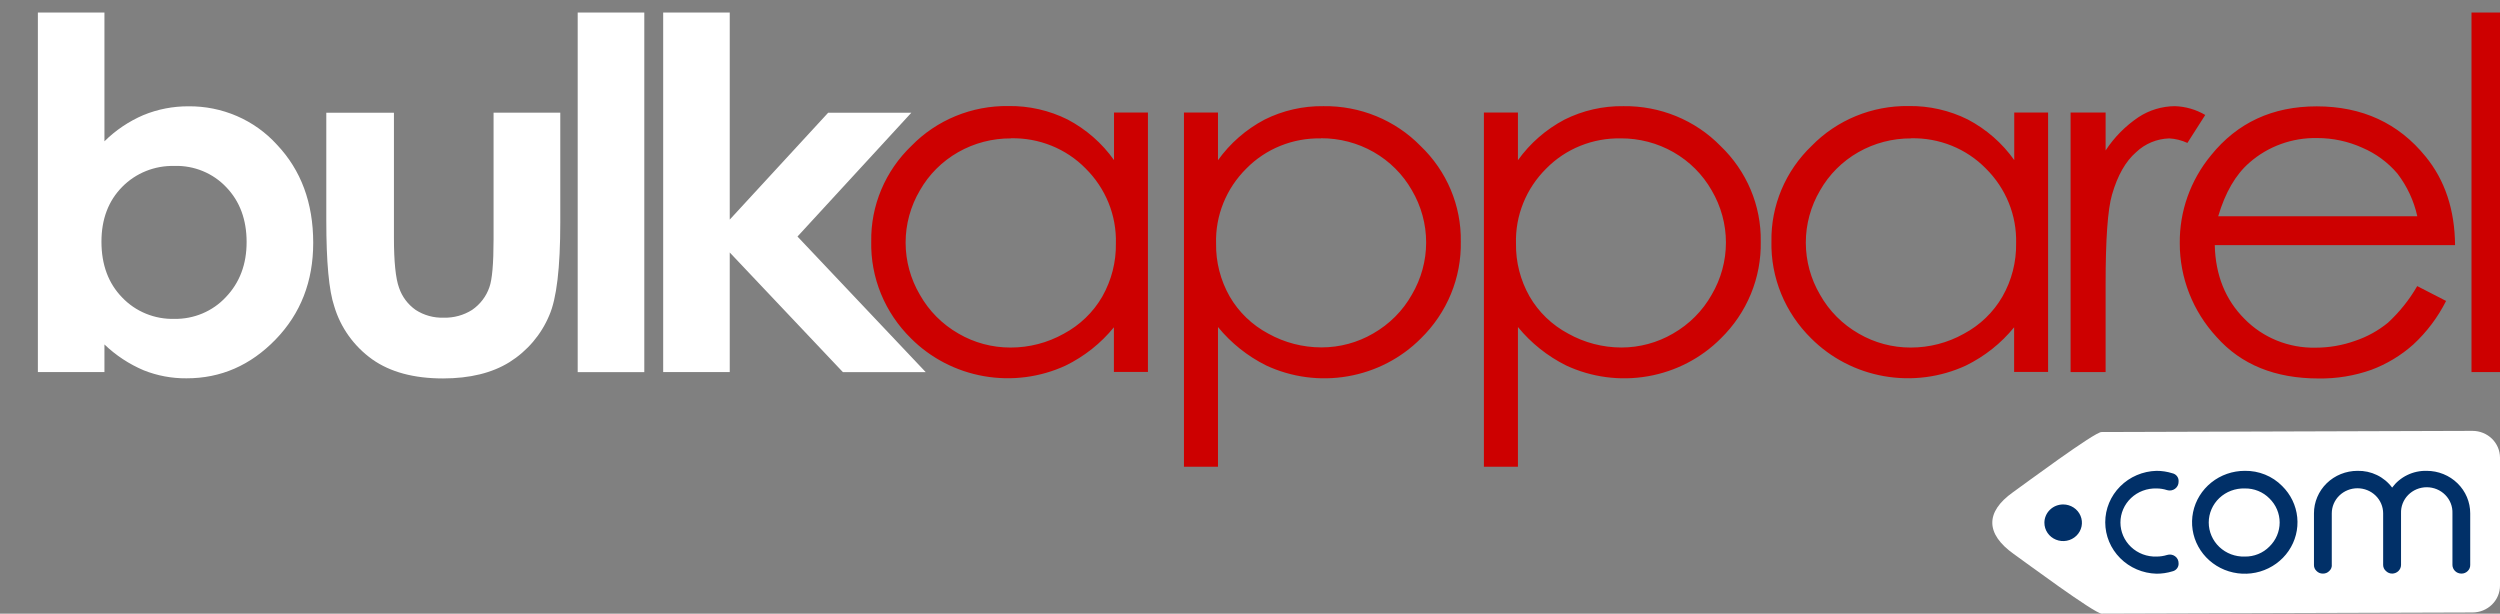 <svg width="220" height="54" viewBox="0 0 220 54" fill="none" xmlns="http://www.w3.org/2000/svg">
<rect x="0" y="0" width="220" height="54" fill="#808080" stroke="none"/>
<g clip-path="url(#clip0)">
<path fill-rule="evenodd" clip-rule="evenodd" d="M9.191 1.102V12.435C10.175 11.459 11.341 10.675 12.626 10.124C13.879 9.61 15.225 9.349 16.584 9.355C18.052 9.34 19.506 9.633 20.848 10.213C22.19 10.794 23.388 11.65 24.361 12.722C26.496 14.971 27.563 17.855 27.563 21.372C27.563 24.764 26.459 27.599 24.25 29.878C22.041 32.156 19.427 33.295 16.409 33.292C15.121 33.303 13.844 33.064 12.651 32.589C11.364 32.044 10.191 31.272 9.191 30.311V32.739H3.333V1.102H9.191ZM15.345 14.604C14.491 14.581 13.641 14.733 12.85 15.05C12.06 15.367 11.346 15.842 10.755 16.444C9.537 17.678 8.928 19.286 8.928 21.269C8.928 23.294 9.537 24.937 10.755 26.183C11.339 26.796 12.051 27.281 12.842 27.604C13.634 27.928 14.487 28.084 15.345 28.061C16.194 28.075 17.036 27.913 17.816 27.584C18.595 27.256 19.294 26.769 19.866 26.156C21.092 24.879 21.705 23.257 21.702 21.29C21.7 19.323 21.104 17.719 19.915 16.478C19.338 15.866 18.634 15.381 17.849 15.057C17.065 14.733 16.218 14.577 15.366 14.6L15.345 14.604ZM28.718 9.919H34.666V20.894C34.666 23.031 34.817 24.511 35.12 25.333C35.385 26.113 35.894 26.791 36.576 27.272C37.307 27.747 38.172 27.986 39.05 27.955C39.933 27.98 40.803 27.741 41.544 27.272C42.257 26.782 42.791 26.082 43.066 25.275C43.308 24.616 43.434 23.209 43.434 21.061V9.915H49.305V19.572C49.305 23.558 48.982 26.284 48.336 27.75C47.631 29.442 46.409 30.88 44.837 31.868C43.304 32.822 41.354 33.3 38.987 33.303C36.421 33.303 34.346 32.744 32.762 31.626C31.148 30.473 29.971 28.83 29.414 26.955C28.947 25.573 28.714 23.057 28.714 19.408V9.915L28.718 9.919ZM50.837 1.105H56.698V32.746H50.837V1.102V1.105ZM58.36 1.105H64.217V19.326L72.88 9.919H80.2L70.179 20.815L81.463 32.746H74.174L64.217 22.218V32.743H58.36V1.105Z" fill="white"/>
<path fill-rule="evenodd" clip-rule="evenodd" d="M101.018 9.902V32.729H98.023V28.802C96.876 30.212 95.427 31.361 93.779 32.169C91.538 33.205 89.021 33.531 86.581 33.102C84.141 32.674 81.899 31.512 80.168 29.779C79.027 28.659 78.128 27.325 77.527 25.858C76.926 24.392 76.634 22.821 76.669 21.242C76.645 19.678 76.947 18.126 77.556 16.68C78.165 15.233 79.07 13.923 80.214 12.828C81.311 11.704 82.634 10.813 84.101 10.211C85.568 9.609 87.146 9.31 88.737 9.331C90.545 9.306 92.332 9.712 93.943 10.513C95.577 11.372 96.979 12.597 98.033 14.088V9.902H101.018ZM88.964 12.179C87.331 12.169 85.725 12.589 84.316 13.393C82.906 14.198 81.744 15.358 80.952 16.752C80.128 18.15 79.694 19.735 79.694 21.348C79.694 22.961 80.128 24.546 80.952 25.944C81.749 27.361 82.924 28.541 84.353 29.359C85.737 30.165 87.32 30.588 88.933 30.584C90.572 30.586 92.182 30.168 93.604 29.372C95.031 28.612 96.209 27.474 97.005 26.091C97.813 24.662 98.224 23.052 98.198 21.419C98.231 20.201 98.012 18.988 97.553 17.853C97.094 16.719 96.406 15.687 95.528 14.819C94.681 13.958 93.661 13.278 92.531 12.822C91.401 12.366 90.187 12.143 88.964 12.169V12.179ZM104.188 9.902H107.183V14.098C108.246 12.61 109.651 11.386 111.287 10.523C112.891 9.722 114.671 9.316 116.472 9.342C118.064 9.321 119.643 9.621 121.111 10.222C122.578 10.824 123.903 11.714 125.002 12.838C126.148 13.932 127.053 15.243 127.663 16.689C128.273 18.136 128.575 19.688 128.55 21.252C128.582 22.833 128.287 24.404 127.682 25.871C127.077 27.338 126.175 28.67 125.03 29.789C123.301 31.525 121.058 32.687 118.616 33.112C116.174 33.538 113.657 33.204 111.42 32.159C109.778 31.338 108.333 30.186 107.183 28.778V41.071H104.188V9.902ZM116.252 12.179C115.028 12.152 113.812 12.374 112.681 12.83C111.55 13.286 110.528 13.967 109.681 14.829C108.805 15.696 108.117 16.726 107.659 17.859C107.2 18.991 106.981 20.202 107.015 21.419C106.988 23.047 107.398 24.652 108.204 26.077C109.002 27.462 110.183 28.599 111.612 29.359C113.038 30.153 114.652 30.571 116.294 30.571C117.896 30.571 119.468 30.148 120.842 29.345C122.272 28.528 123.447 27.348 124.243 25.93C125.067 24.532 125.501 22.947 125.501 21.334C125.501 19.721 125.067 18.136 124.243 16.738C123.452 15.346 122.292 14.187 120.884 13.382C119.476 12.578 117.873 12.158 116.241 12.166L116.252 12.179ZM130.579 9.902H133.578V14.098C134.641 12.61 136.047 11.386 137.682 10.523C139.286 9.722 141.066 9.316 142.867 9.342C144.459 9.321 146.038 9.621 147.506 10.222C148.974 10.824 150.298 11.714 151.398 12.838C152.543 13.932 153.448 15.243 154.058 16.689C154.668 18.136 154.97 19.688 154.945 21.252C154.977 22.833 154.682 24.404 154.077 25.871C153.473 27.338 152.571 28.67 151.426 29.789C149.697 31.525 147.453 32.687 145.011 33.112C142.569 33.538 140.052 33.204 137.815 32.159C136.173 31.338 134.729 30.186 133.578 28.778V41.071H130.583V9.902H130.579ZM142.643 12.179C141.42 12.152 140.204 12.374 139.073 12.83C137.941 13.286 136.92 13.967 136.073 14.829C135.196 15.696 134.508 16.726 134.05 17.859C133.592 18.991 133.373 20.202 133.407 21.419C133.38 23.047 133.79 24.652 134.596 26.077C135.393 27.462 136.575 28.599 138.004 29.359C139.426 30.155 141.036 30.576 142.675 30.581C144.277 30.581 145.849 30.158 147.223 29.355C148.653 28.538 149.828 27.358 150.624 25.941C151.448 24.542 151.882 22.957 151.882 21.344C151.882 19.731 151.448 18.146 150.624 16.748C149.833 15.356 148.673 14.197 147.265 13.392C145.857 12.588 144.254 12.168 142.622 12.176L142.643 12.179ZM180.232 9.902V32.729H177.243V28.802C176.096 30.212 174.648 31.361 172.999 32.169C170.758 33.205 168.241 33.532 165.8 33.103C163.359 32.675 161.116 31.512 159.385 29.779C158.244 28.658 157.347 27.325 156.745 25.858C156.144 24.391 155.852 22.821 155.887 21.242C155.862 19.678 156.164 18.125 156.774 16.679C157.384 15.232 158.289 13.922 159.434 12.828C160.532 11.704 161.855 10.813 163.322 10.211C164.788 9.609 166.367 9.31 167.958 9.331C169.766 9.306 171.553 9.712 173.164 10.513C174.798 11.372 176.2 12.597 177.254 14.088V9.902H180.232ZM168.174 12.179C166.543 12.171 164.938 12.591 163.53 13.395C162.121 14.199 160.961 15.359 160.169 16.752C159.345 18.15 158.912 19.735 158.912 21.348C158.912 22.961 159.345 24.546 160.169 25.944C160.965 27.362 162.141 28.542 163.57 29.359C164.955 30.165 166.538 30.589 168.15 30.584C169.788 30.586 171.397 30.168 172.817 29.372C174.244 28.612 175.423 27.474 176.218 26.091C177.031 24.663 177.444 23.052 177.418 21.419C177.452 20.2 177.233 18.987 176.773 17.852C176.314 16.718 175.624 15.686 174.745 14.819C173.899 13.958 172.878 13.277 171.749 12.821C170.619 12.365 169.404 12.143 168.182 12.169L168.174 12.179ZM182.212 9.902H185.294V13.241C186.052 12.081 187.041 11.082 188.202 10.301C189.146 9.685 190.254 9.352 191.389 9.342C192.334 9.373 193.254 9.64 194.062 10.117L192.491 12.579C191.991 12.346 191.449 12.21 190.896 12.179C189.806 12.212 188.769 12.642 187.988 13.385C187.058 14.187 186.344 15.434 185.854 17.141C185.479 18.439 185.292 21.066 185.294 25.022V32.739H182.212V9.902ZM212.715 25.176C212.029 26.369 211.162 27.455 210.143 28.396C209.29 29.095 208.313 29.636 207.26 29.99C206.139 30.392 204.955 30.596 203.761 30.595C202.596 30.618 201.439 30.405 200.363 29.968C199.287 29.531 198.316 28.881 197.512 28.058C195.833 26.375 194.962 24.213 194.899 21.57H216.046C216.018 18.453 215.155 15.857 213.456 13.781C211.07 10.835 207.874 9.361 203.866 9.359C199.982 9.359 196.882 10.796 194.566 13.671C192.762 15.858 191.791 18.588 191.82 21.396C191.812 24.444 192.966 27.387 195.056 29.652C197.214 32.086 200.206 33.304 204.034 33.306C205.616 33.33 207.19 33.072 208.677 32.545C210.036 32.036 211.286 31.283 212.361 30.325C213.552 29.223 214.532 27.922 215.255 26.483L212.715 25.176ZM212.743 19.029H195.203C195.826 16.929 196.739 15.358 197.957 14.307C199.587 12.877 201.713 12.106 203.905 12.149C205.286 12.146 206.652 12.439 207.904 13.009C209.093 13.521 210.143 14.296 210.972 15.273C211.826 16.388 212.422 17.669 212.722 19.029H212.743ZM217.491 1.102H220.486V32.743H217.491V1.102Z" fill="#CD0000"/>
<path fill-rule="evenodd" clip-rule="evenodd" d="M184.941 54C184.273 53.959 178.168 49.431 177.195 48.741C174.746 46.993 174.672 45.071 177.139 43.319C178.038 42.68 184.392 37.961 184.941 38.019L217.586 37.917C218.226 37.918 218.839 38.166 219.292 38.608C219.744 39.05 219.999 39.648 220 40.273V51.541C219.998 52.166 219.743 52.764 219.291 53.206C218.838 53.647 218.225 53.896 217.586 53.898L184.941 54Z" fill="white"/>
<path fill-rule="evenodd" clip-rule="evenodd" d="M205.2 49.718C205.204 49.818 205.186 49.917 205.147 50.009C205.107 50.101 205.048 50.184 204.972 50.251C204.902 50.323 204.817 50.38 204.724 50.419C204.63 50.458 204.529 50.477 204.427 50.476H204.402C204.301 50.477 204.2 50.457 204.107 50.419C204.014 50.38 203.929 50.323 203.86 50.251C203.785 50.183 203.725 50.101 203.685 50.009C203.645 49.917 203.626 49.818 203.629 49.718V45.173C203.628 44.682 203.727 44.195 203.92 43.742C204.112 43.288 204.394 42.875 204.75 42.528C205.106 42.181 205.528 41.905 205.993 41.718C206.458 41.53 206.957 41.434 207.46 41.434C208.053 41.42 208.64 41.547 209.171 41.804C209.702 42.061 210.161 42.44 210.508 42.909C210.853 42.44 211.311 42.06 211.842 41.803C212.372 41.545 212.959 41.419 213.552 41.434C214.055 41.434 214.553 41.531 215.017 41.719C215.482 41.907 215.904 42.182 216.259 42.529C216.615 42.877 216.897 43.289 217.089 43.742C217.281 44.196 217.38 44.682 217.379 45.173V49.718C217.382 49.817 217.364 49.915 217.326 50.007C217.288 50.099 217.231 50.181 217.159 50.251C217.088 50.323 217.003 50.38 216.908 50.419C216.814 50.458 216.712 50.477 216.61 50.476H216.592C216.387 50.473 216.191 50.393 216.046 50.251C215.901 50.109 215.818 49.918 215.815 49.718V45.173C215.827 44.876 215.778 44.579 215.669 44.301C215.561 44.023 215.396 43.769 215.185 43.555C214.974 43.341 214.721 43.17 214.44 43.053C214.16 42.937 213.858 42.877 213.553 42.877C213.249 42.877 212.947 42.937 212.667 43.053C212.386 43.17 212.133 43.341 211.921 43.555C211.71 43.769 211.546 44.023 211.437 44.301C211.329 44.579 211.279 44.876 211.291 45.173V49.718C211.289 49.918 211.206 50.108 211.062 50.25C210.918 50.391 210.723 50.472 210.518 50.476V50.476C210.415 50.477 210.313 50.458 210.218 50.419C210.123 50.38 210.037 50.323 209.965 50.251C209.887 50.184 209.825 50.102 209.782 50.011C209.739 49.919 209.717 49.819 209.717 49.718V45.173C209.717 44.588 209.479 44.027 209.055 43.613C208.631 43.2 208.056 42.967 207.457 42.967C206.857 42.967 206.282 43.2 205.858 43.613C205.434 44.027 205.196 44.588 205.196 45.173V49.718H205.2ZM181.562 44.391C181.888 44.392 182.207 44.487 182.479 44.665C182.75 44.842 182.961 45.094 183.085 45.389C183.21 45.684 183.242 46.008 183.177 46.321C183.113 46.633 182.955 46.92 182.723 47.145C182.492 47.37 182.197 47.523 181.877 47.584C181.556 47.646 181.224 47.613 180.923 47.49C180.621 47.368 180.364 47.161 180.183 46.895C180.002 46.63 179.906 46.318 179.907 45.999C179.907 45.788 179.95 45.578 180.034 45.383C180.117 45.188 180.239 45.01 180.393 44.861C180.547 44.711 180.729 44.593 180.929 44.512C181.13 44.432 181.345 44.391 181.562 44.391V44.391ZM189.773 41.434C190.249 41.433 190.721 41.506 191.173 41.649C191.337 41.685 191.482 41.778 191.582 41.911C191.681 42.043 191.729 42.206 191.715 42.37V42.41C191.714 42.529 191.685 42.646 191.629 42.752C191.574 42.857 191.493 42.949 191.395 43.019C191.297 43.089 191.183 43.135 191.063 43.155C190.943 43.174 190.82 43.166 190.704 43.131C190.404 43.033 190.09 42.983 189.773 42.984C189.362 42.971 188.951 43.038 188.566 43.183C188.182 43.327 187.831 43.546 187.535 43.825C187.238 44.105 187.003 44.44 186.842 44.81C186.681 45.18 186.598 45.578 186.598 45.981C186.598 46.383 186.681 46.781 186.842 47.151C187.003 47.522 187.238 47.856 187.535 48.136C187.831 48.416 188.182 48.634 188.566 48.779C188.951 48.923 189.362 48.991 189.773 48.977C190.089 48.977 190.403 48.93 190.704 48.837C190.82 48.8 190.944 48.79 191.065 48.808C191.186 48.827 191.301 48.873 191.399 48.944C191.498 49.014 191.579 49.106 191.634 49.213C191.688 49.32 191.716 49.438 191.715 49.557C191.729 49.721 191.681 49.884 191.582 50.016C191.482 50.149 191.337 50.242 191.173 50.278C190.72 50.417 190.248 50.487 189.773 50.486C188.566 50.454 187.418 49.963 186.576 49.117C185.733 48.272 185.261 47.139 185.261 45.96C185.261 44.781 185.733 43.648 186.576 42.803C187.418 41.957 188.566 41.466 189.773 41.434V41.434ZM197.544 41.434C196.471 41.433 195.43 41.795 194.6 42.459C193.77 43.123 193.201 44.047 192.99 45.075C192.78 46.102 192.941 47.169 193.447 48.093C193.952 49.017 194.77 49.742 195.761 50.144C196.753 50.545 197.856 50.599 198.883 50.296C199.911 49.992 200.799 49.351 201.396 48.48C201.993 47.609 202.262 46.564 202.157 45.521C202.053 44.478 201.581 43.504 200.823 42.762C200.399 42.333 199.889 41.993 199.325 41.765C198.761 41.536 198.155 41.424 197.544 41.434V41.434ZM197.544 42.984C197.948 42.977 198.349 43.051 198.721 43.202C199.094 43.353 199.431 43.578 199.71 43.862C199.995 44.14 200.222 44.47 200.376 44.833C200.53 45.196 200.61 45.586 200.61 45.979C200.61 46.372 200.53 46.762 200.376 47.125C200.222 47.488 199.995 47.818 199.71 48.096C199.431 48.381 199.094 48.606 198.722 48.757C198.349 48.909 197.948 48.984 197.544 48.977C197.132 48.991 196.722 48.923 196.337 48.779C195.953 48.634 195.602 48.416 195.305 48.136C195.009 47.856 194.774 47.522 194.613 47.151C194.452 46.781 194.369 46.383 194.369 45.981C194.369 45.578 194.452 45.18 194.613 44.81C194.774 44.44 195.009 44.105 195.305 43.825C195.602 43.546 195.953 43.327 196.337 43.183C196.722 43.038 197.132 42.971 197.544 42.984V42.984Z" fill="#013068"/>
</g>
<defs>
<clipPath id="clip0">
<rect width="220" height="54" fill="white"/>
</clipPath>
</defs>
</svg>
